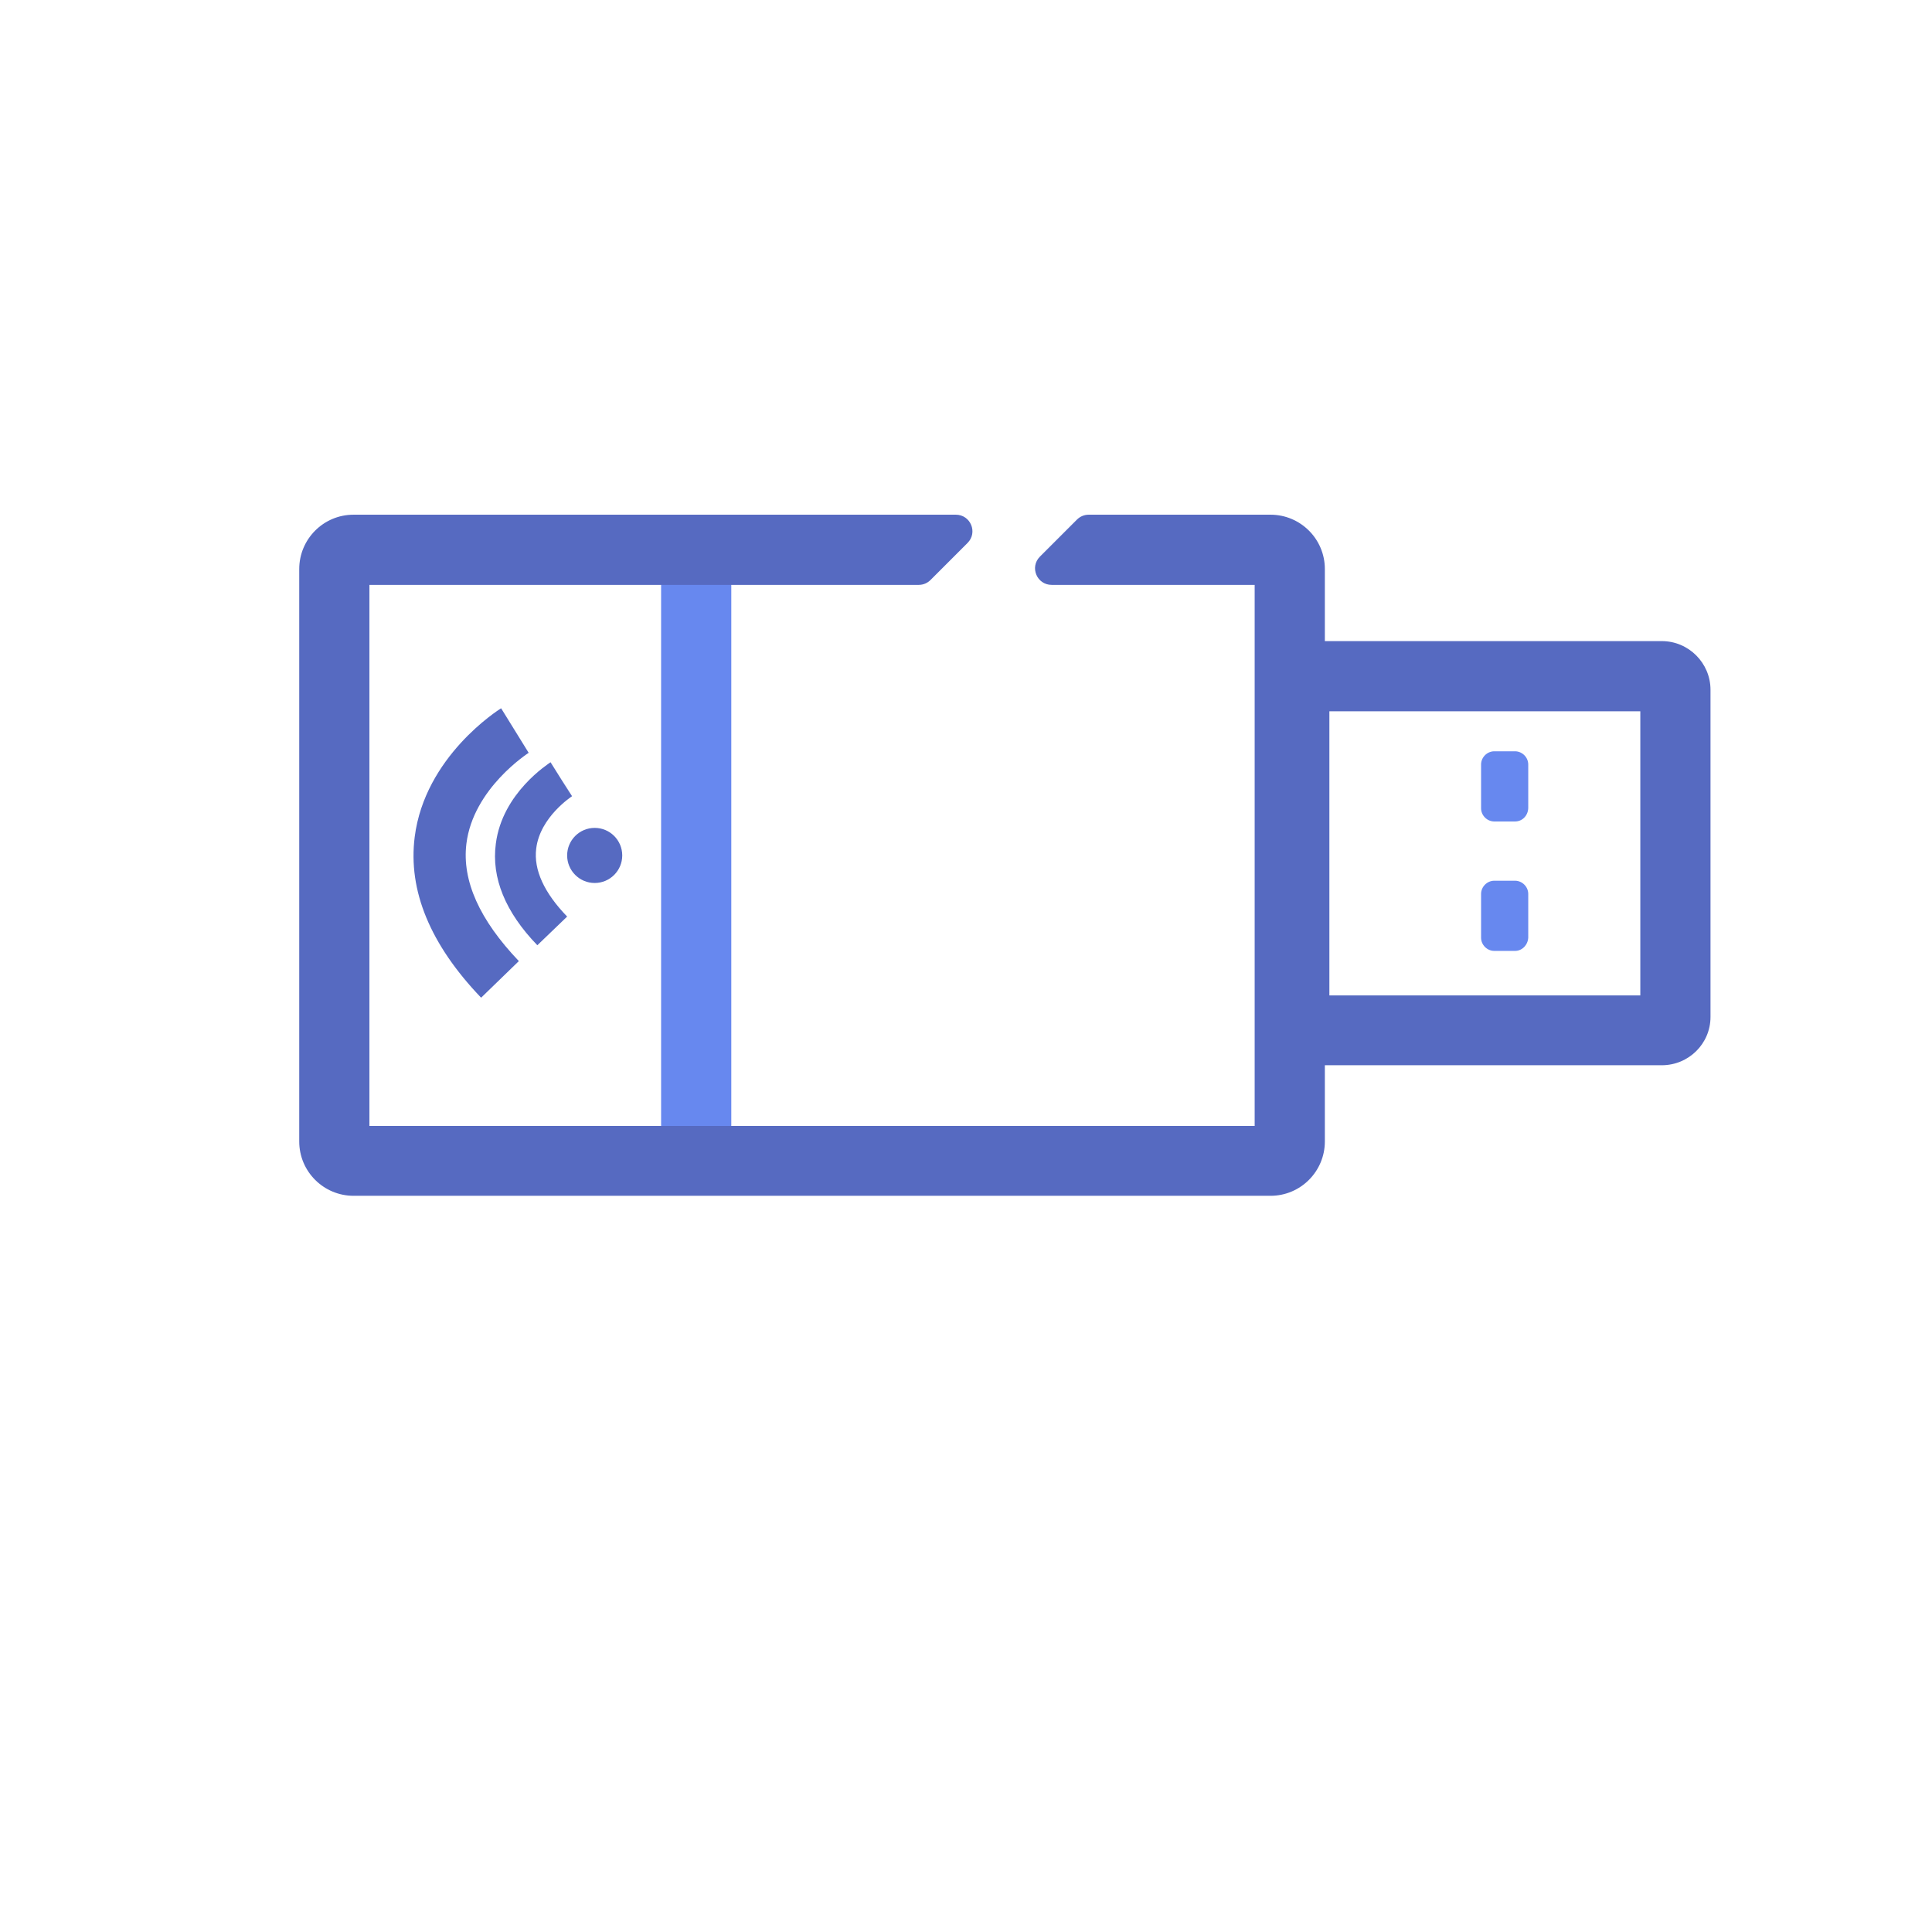 <?xml version="1.0" encoding="utf-8"?>
<!-- Generator: Adobe Illustrator 25.0.0, SVG Export Plug-In . SVG Version: 6.00 Build 0)  -->
<svg version="1.1" id="Layer_1" xmlns="http://www.w3.org/2000/svg" xmlns:xlink="http://www.w3.org/1999/xlink" x="0px" y="0px"
	 viewBox="0 0 512 512" style="enable-background:new 0 0 512 512;" xml:space="preserve">
<style type="text/css">
	.st0{fill:#5B6ED8;}
	.st1{fill:#445CC1;}
	.st2{fill:#566AC1;}
	.st3{fill:#3954C4;}
	.st4{fill:#6788EF;}
	.st5{fill:none;stroke:#566AC1;stroke-width:12.179;stroke-linecap:round;stroke-miterlimit:10;}
</style>
<g>
	<g>
		<path class="st2" d="M440.4,282.3H333.7V169.9h106.7c7.1,0,12.9,5.8,12.9,12.9v86.7C453.3,276.6,447.5,282.3,440.4,282.3z
			 M352.3,263.8h82.4v-75.3h-82.4V263.8z"/>
	</g>
	<g>
		<path class="st2" d="M127.5,264.4c-13.5-14.1-19.4-28.4-17.6-42.6c2.7-21.3,22.1-33.6,22.9-34.1l7.3,11.8l-3.7-5.9l3.7,5.9
			c-0.1,0.1-14.7,9.4-16.5,24.1c-1.2,9.8,3.5,20.2,13.9,31.1L127.5,264.4z"/>
	</g>
	<g>
		<path class="st2" d="M142.4,250.5c-8.5-8.8-12.2-17.9-11-26.9c1.7-13.5,14-21.2,14.5-21.6l5.7,9.1l-2.8-4.6l2.8,4.5
			c-0.1,0.1-8.5,5.5-9.5,13.9c-0.7,5.6,2.1,11.7,8.2,18L142.4,250.5z"/>
	</g>
	<g>
		<circle class="st2" cx="157.6" cy="226.7" r="7.3"/>
	</g>
	<g>
		<rect x="175.2" y="147.1" class="st4" width="18.6" height="158"/>
	</g>
	<g>
		<path class="st4" d="M401.5,217.7H396c-1.9,0-3.5-1.6-3.5-3.5v-11.6c0-1.9,1.6-3.5,3.5-3.5h5.5c1.9,0,3.5,1.6,3.5,3.5v11.6
			C404.9,216.2,403.4,217.7,401.5,217.7z"/>
	</g>
	<g>
		<path class="st4" d="M401.5,252H396c-1.9,0-3.5-1.6-3.5-3.5v-11.6c0-1.9,1.6-3.5,3.5-3.5h5.5c1.9,0,3.5,1.6,3.5,3.5v11.6
			C404.9,250.4,403.4,252,401.5,252z"/>
	</g>
	<g>
		<path class="st2" d="M336.7,136.4h-48.2c-1.2,0-2.3,0.5-3.1,1.3l-9.8,9.8c-2.8,2.8-0.8,7.5,3.1,7.5h53.8v143.4H97.9V155h145.6
			c1.2,0,2.3-0.5,3.1-1.3c3.3-3.3,6.5-6.5,9.8-9.8c2.8-2.8,0.8-7.5-3.1-7.5H93.7c-8,0-14.4,6.5-14.4,14.4v151.7
			c0,8,6.5,14.4,14.4,14.4h243c8,0,14.4-6.5,14.4-14.4V150.8C351.1,142.8,344.6,136.4,336.7,136.4z"/>
	</g>
</g>
</svg>
